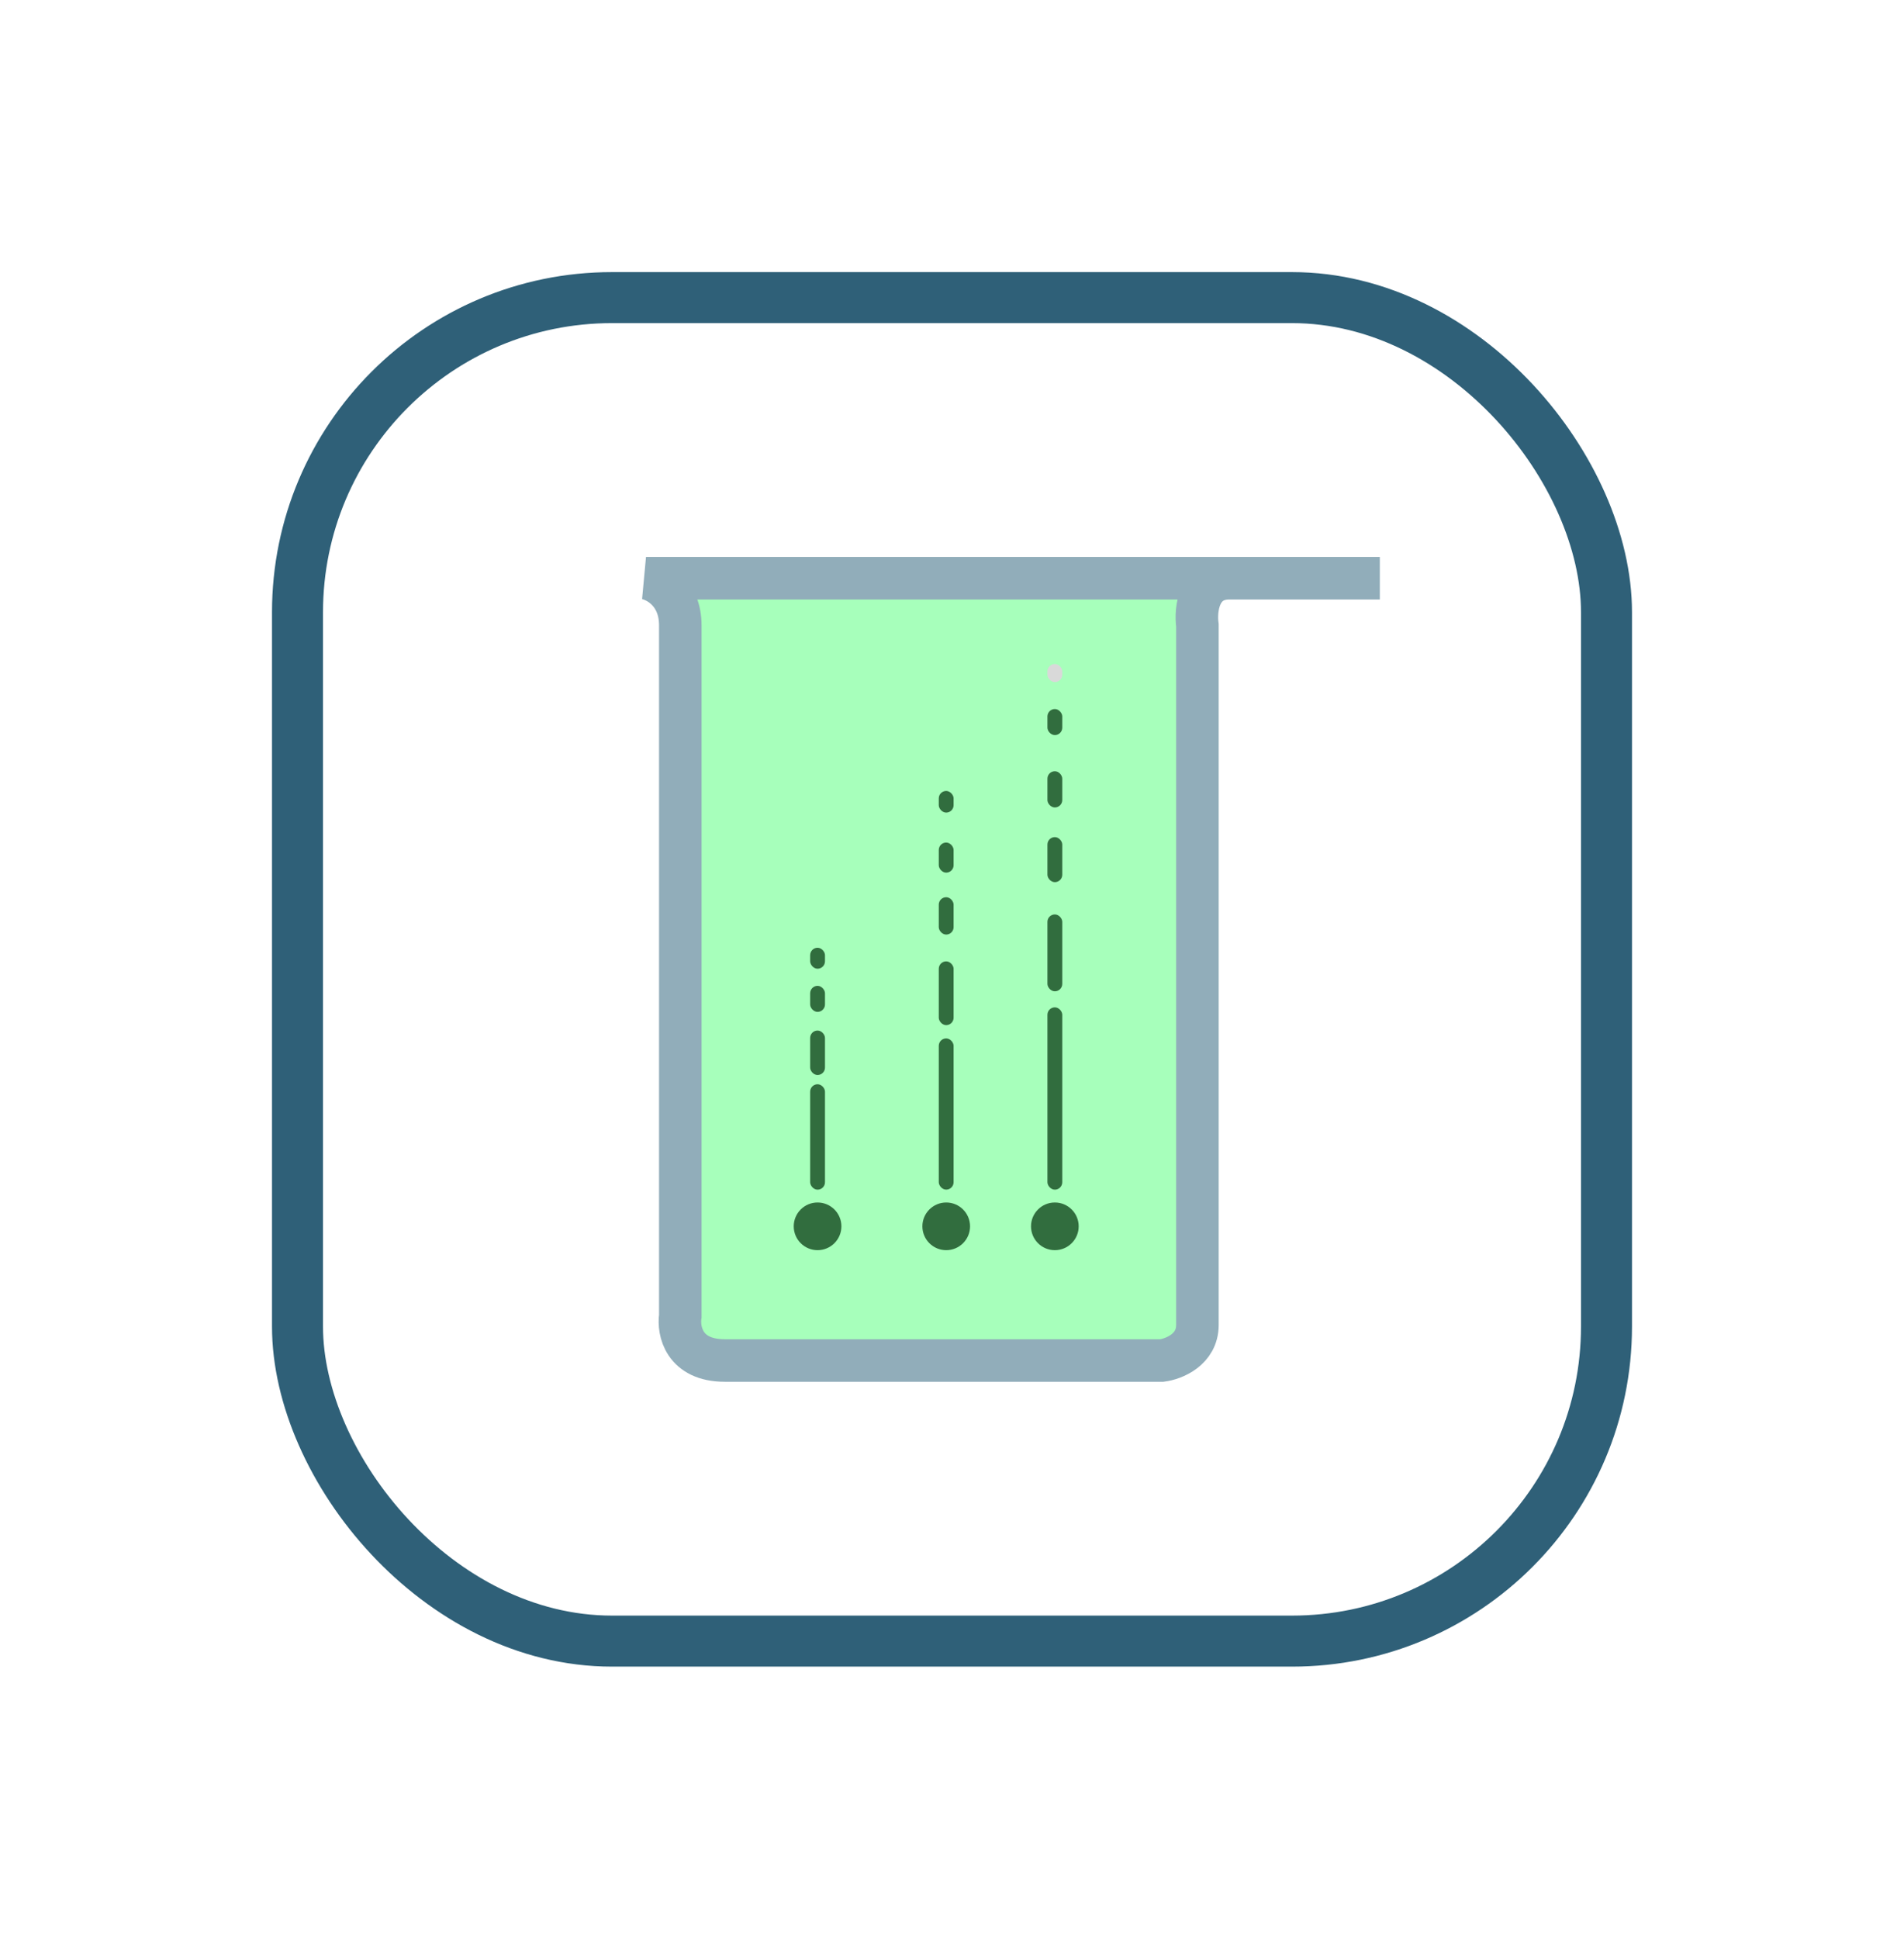<svg width="56" height="57" viewBox="0 0 56 57" fill="none" xmlns="http://www.w3.org/2000/svg">
<g filter="url(#filter0_d_39_163)">
<rect x="8" y="8" width="40" height="41" rx="10" fill="white"/>
<path d="M20.009 18.387C20.009 17.429 19.336 17.063 19 17H36.158C35.25 17 35.154 17.925 35.218 18.387V38.957C35.218 39.682 34.523 39.954 34.176 40H21.318C20.116 40 19.945 39.127 20.009 38.691V18.387Z" fill="#A7FFBB"/>
<path d="M19 17C19.336 17.063 20.009 17.429 20.009 18.387C20.009 19.346 20.009 32.322 20.009 38.691C19.945 39.127 20.116 40 21.318 40C22.52 40 30.391 40 34.176 40C34.523 39.954 35.218 39.682 35.218 38.957C35.218 38.233 35.218 24.942 35.218 18.387C35.154 17.925 35.25 17 36.158 17C37.066 17 39.486 17 40.583 17H19Z" stroke="#91ADBA" stroke-width="1.251"/>
<circle cx="24.046" cy="36.055" r="0.701" fill="#316D3E"/>
<circle cx="27.83" cy="36.055" r="0.701" fill="#316D3E"/>
<circle cx="31.025" cy="36.055" r="0.701" fill="#316D3E"/>
<rect x="23.828" y="31.878" width="0.436" height="3.099" rx="0.218" fill="#316D3E"/>
<rect x="27.611" y="30.53" width="0.436" height="4.446" rx="0.218" fill="#316D3E"/>
<rect x="30.807" y="29.617" width="0.436" height="5.36" rx="0.218" fill="#316D3E"/>
<rect x="23.828" y="30.299" width="0.436" height="1.307" rx="0.218" fill="#316D3E"/>
<rect x="27.611" y="28.265" width="0.436" height="1.875" rx="0.218" fill="#316D3E"/>
<rect x="30.807" y="26.885" width="0.436" height="2.26" rx="0.218" fill="#316D3E"/>
<rect x="23.828" y="28.985" width="0.436" height="0.765" rx="0.218" fill="#316D3E"/>
<rect x="27.611" y="26.379" width="0.436" height="1.098" rx="0.218" fill="#316D3E"/>
<rect x="30.807" y="24.612" width="0.436" height="1.324" rx="0.218" fill="#316D3E"/>
<rect x="23.828" y="27.865" width="0.436" height="0.616" rx="0.218" fill="#316D3E"/>
<rect x="27.611" y="24.772" width="0.436" height="0.884" rx="0.218" fill="#316D3E"/>
<rect x="30.807" y="22.675" width="0.436" height="1.065" rx="0.218" fill="#316D3E"/>
<rect x="27.611" y="23.255" width="0.436" height="0.636" rx="0.218" fill="#316D3E"/>
<rect x="30.807" y="20.846" width="0.436" height="0.766" rx="0.218" fill="#316D3E"/>
<rect x="30.807" y="19.523" width="0.436" height="0.531" rx="0.218" fill="#D9D9D9"/>
<rect x="8.75" y="8.75" width="38.5" height="39.5" rx="9.25" stroke="#2F6078" stroke-width="1.5"/>
</g>
<defs>
<filter id="filter0_d_39_163" x="0" y="0" width="56" height="57" filterUnits="userSpaceOnUse" color-interpolation-filters="sRGB">
<feFlood flood-opacity="0" result="BackgroundImageFix"/>
<feColorMatrix in="SourceAlpha" type="matrix" values="0 0 0 0 0 0 0 0 0 0 0 0 0 0 0 0 0 0 127 0" result="hardAlpha"/>
<feOffset/>
<feGaussianBlur stdDeviation="4"/>
<feComposite in2="hardAlpha" operator="out"/>
<feColorMatrix type="matrix" values="0 0 0 0 0 0 0 0 0 0 0 0 0 0 0 0 0 0 0.25 0"/>
<feBlend mode="normal" in2="BackgroundImageFix" result="effect1_dropShadow_39_163"/>
<feBlend mode="normal" in="SourceGraphic" in2="effect1_dropShadow_39_163" result="shape"/>
</filter>
</defs>
</svg>
